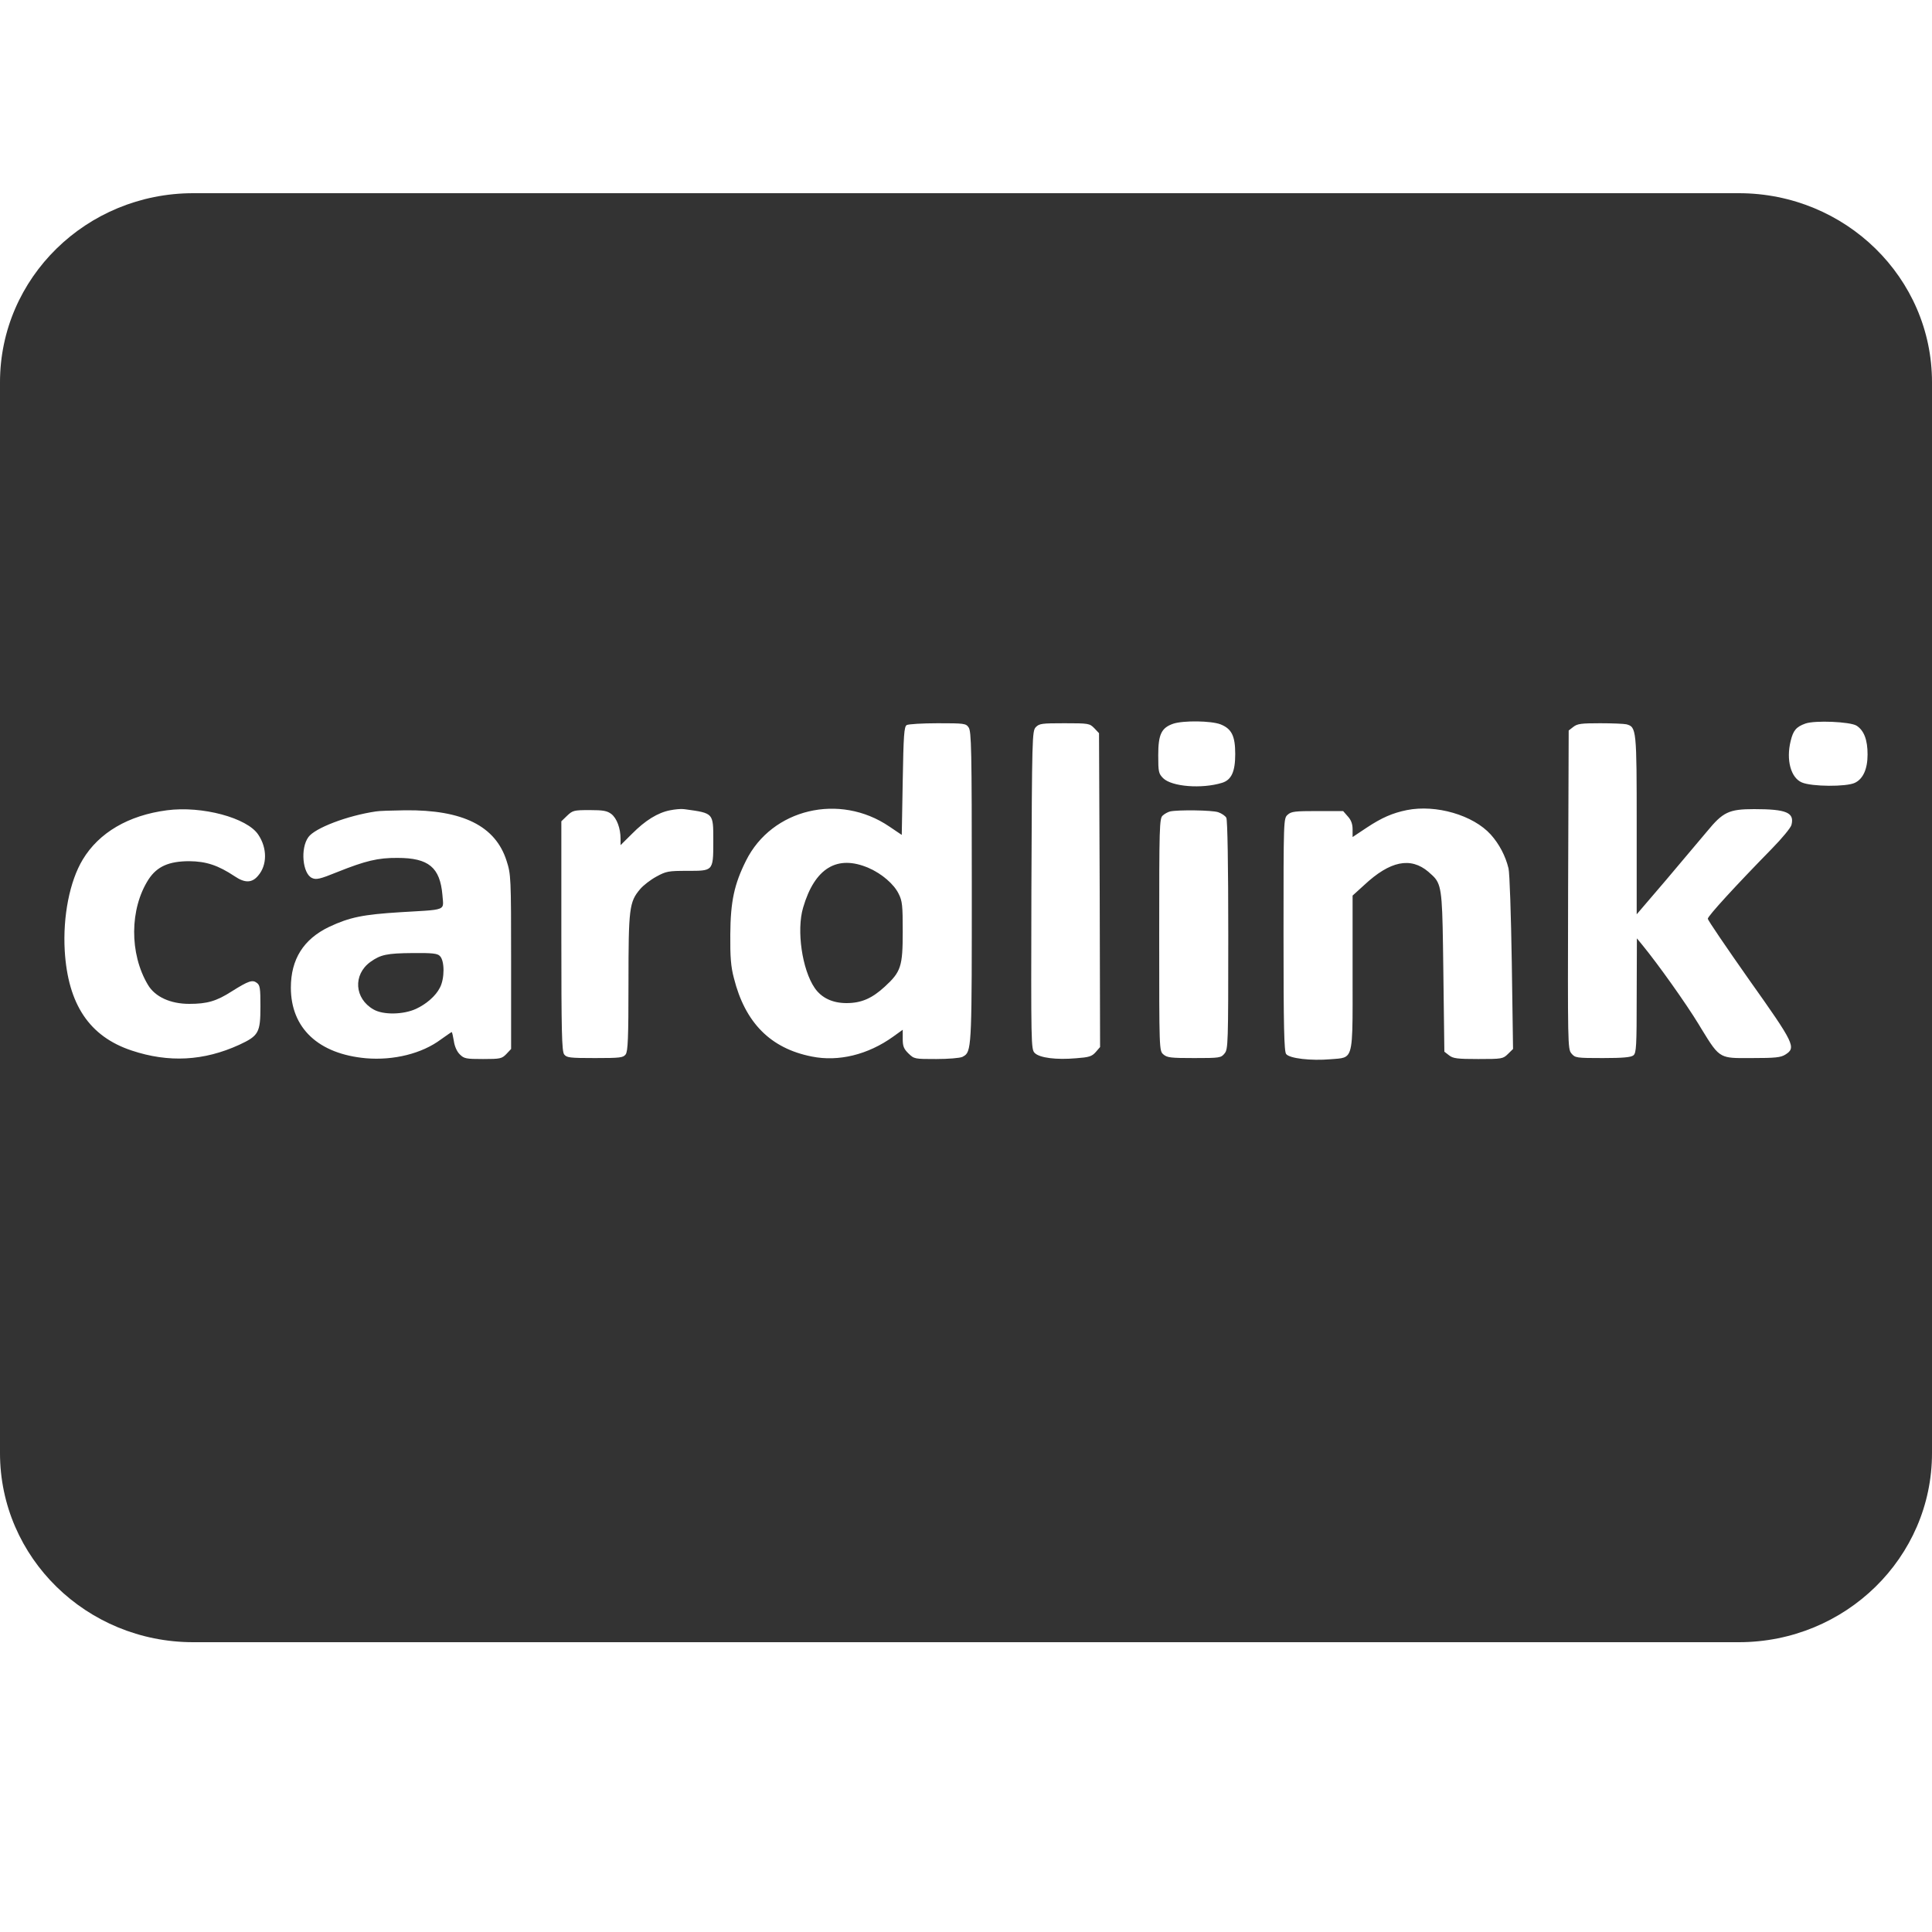 <svg width="20" height="20" viewBox="0 0 20 20" fill="none" xmlns="http://www.w3.org/2000/svg">
<path d="M9.302 9.251C9.253 9.151 9.126 9.043 8.992 8.985C8.667 8.845 8.434 8.985 8.314 9.395C8.244 9.629 8.303 10.038 8.434 10.228C8.504 10.33 8.618 10.384 8.763 10.384C8.916 10.384 9.026 10.336 9.159 10.214C9.327 10.06 9.345 10.004 9.345 9.645C9.345 9.373 9.341 9.327 9.302 9.251Z" fill="#333333"/>
<path d="M4.553 10.226C4.604 10.132 4.604 9.944 4.553 9.896C4.529 9.87 4.474 9.864 4.273 9.866C4.006 9.868 3.94 9.882 3.834 9.958C3.652 10.09 3.669 10.338 3.867 10.45C3.967 10.508 4.175 10.504 4.306 10.444C4.414 10.394 4.51 10.31 4.553 10.226Z" fill="#333333"/>
<path fill-rule="evenodd" clip-rule="evenodd" d="M2 2C0.895 2 0 2.876 0 3.957V15.043C0 16.124 0.895 17 2 17H18C19.105 17 20 16.124 20 15.043V3.957C20 2.876 19.105 2 18 2H2ZM14.564 8.386C14.415 8.416 14.302 8.466 14.151 8.566L14.002 8.665V8.586C14.002 8.532 13.988 8.49 13.953 8.452L13.904 8.396H13.639C13.406 8.396 13.367 8.4 13.33 8.434C13.287 8.472 13.287 8.478 13.287 9.675C13.287 10.632 13.293 10.883 13.314 10.911C13.348 10.957 13.571 10.983 13.777 10.965C13.792 10.964 13.805 10.963 13.817 10.962C13.869 10.958 13.906 10.955 13.933 10.937C14.003 10.891 14.003 10.744 14.002 10.214L14.002 9.271L14.121 9.163C14.39 8.911 14.603 8.869 14.787 9.025L14.79 9.028C14.818 9.053 14.841 9.072 14.859 9.095C14.93 9.186 14.932 9.328 14.941 10.024L14.952 10.887L15.001 10.925C15.042 10.957 15.083 10.963 15.303 10.963C15.548 10.963 15.559 10.961 15.61 10.911L15.663 10.859L15.65 9.966C15.642 9.475 15.628 9.037 15.616 8.989C15.585 8.861 15.52 8.737 15.432 8.639C15.25 8.438 14.866 8.326 14.564 8.386ZM9.345 8.084C9.353 7.616 9.359 7.522 9.386 7.506C9.402 7.496 9.547 7.487 9.707 7.487C9.982 7.487 9.999 7.489 10.027 7.53C10.056 7.57 10.06 7.76 10.06 9.181C10.06 10.727 10.06 10.874 9.988 10.926C9.981 10.931 9.972 10.936 9.963 10.941L9.962 10.941C9.937 10.953 9.817 10.963 9.692 10.963C9.468 10.963 9.464 10.963 9.404 10.905C9.355 10.857 9.345 10.829 9.345 10.754V10.66L9.245 10.732C8.984 10.919 8.679 10.993 8.403 10.937C7.977 10.853 7.713 10.588 7.597 10.124C7.566 10.008 7.558 9.906 7.56 9.675C7.562 9.331 7.601 9.153 7.723 8.909C7.991 8.372 8.691 8.206 9.206 8.556L9.335 8.643L9.345 8.084ZM12.145 7.492C12.023 7.534 11.99 7.602 11.99 7.818C11.99 7.992 11.994 8.008 12.041 8.056C12.131 8.144 12.44 8.168 12.65 8.104C12.748 8.074 12.787 7.988 12.787 7.806C12.787 7.618 12.75 7.544 12.634 7.498C12.536 7.461 12.25 7.457 12.145 7.492ZM18.69 7.49C18.594 7.524 18.563 7.562 18.537 7.67C18.488 7.868 18.539 8.052 18.653 8.1C18.755 8.144 19.113 8.146 19.201 8.104C19.286 8.064 19.333 7.962 19.333 7.81C19.333 7.66 19.297 7.562 19.219 7.512C19.152 7.471 18.79 7.455 18.69 7.49ZM10.722 7.528C10.685 7.568 10.683 7.63 10.677 9.217C10.673 10.822 10.673 10.863 10.712 10.901C10.763 10.951 10.934 10.973 11.14 10.955C11.273 10.945 11.302 10.937 11.343 10.891L11.388 10.839L11.384 9.215L11.377 7.59L11.328 7.538C11.279 7.489 11.271 7.487 11.02 7.487C10.783 7.487 10.759 7.49 10.722 7.528ZM16.239 7.562L16.288 7.524C16.329 7.492 16.369 7.487 16.564 7.487C16.688 7.487 16.811 7.492 16.837 7.498C16.941 7.526 16.943 7.552 16.943 8.546V9.465L17.246 9.111L17.396 8.933C17.514 8.794 17.623 8.665 17.671 8.607C17.836 8.406 17.897 8.376 18.159 8.376C18.494 8.376 18.578 8.412 18.545 8.54C18.537 8.57 18.447 8.679 18.343 8.785C17.967 9.169 17.679 9.483 17.679 9.511C17.679 9.525 17.873 9.81 18.108 10.144C18.578 10.806 18.596 10.845 18.482 10.917C18.434 10.947 18.379 10.953 18.136 10.953L18.099 10.953C17.961 10.954 17.887 10.954 17.828 10.924C17.759 10.889 17.712 10.812 17.609 10.644L17.585 10.604C17.452 10.386 17.168 9.986 17.001 9.782L16.945 9.714L16.943 10.306C16.943 10.832 16.939 10.901 16.909 10.925C16.884 10.945 16.802 10.953 16.592 10.953C16.316 10.953 16.306 10.951 16.267 10.905C16.229 10.859 16.229 10.813 16.233 9.211L16.239 7.562ZM1.728 8.388C1.33 8.44 1.024 8.619 0.856 8.899C0.721 9.123 0.65 9.487 0.67 9.84C0.703 10.398 0.926 10.73 1.363 10.875C1.747 11.003 2.11 10.983 2.476 10.816C2.678 10.722 2.696 10.69 2.696 10.418C2.696 10.23 2.692 10.198 2.658 10.174C2.613 10.14 2.572 10.154 2.4 10.262C2.241 10.364 2.145 10.392 1.959 10.392C1.765 10.392 1.606 10.32 1.532 10.196C1.338 9.872 1.342 9.407 1.538 9.103C1.626 8.969 1.749 8.915 1.961 8.915C2.135 8.917 2.257 8.957 2.429 9.071C2.535 9.143 2.609 9.141 2.672 9.065C2.766 8.957 2.768 8.781 2.674 8.641C2.56 8.466 2.09 8.34 1.728 8.388ZM6.543 8.631C6.678 8.494 6.81 8.412 6.937 8.388C6.986 8.378 7.049 8.372 7.078 8.376L7.095 8.378C7.242 8.398 7.314 8.408 7.35 8.448C7.384 8.488 7.384 8.556 7.384 8.69L7.384 8.708C7.384 8.871 7.384 8.948 7.345 8.984C7.311 9.015 7.246 9.015 7.125 9.015L7.115 9.015C6.919 9.015 6.896 9.019 6.794 9.075C6.735 9.107 6.659 9.165 6.626 9.205C6.514 9.337 6.506 9.403 6.506 10.174C6.506 10.748 6.5 10.883 6.477 10.915C6.451 10.949 6.422 10.953 6.159 10.953C5.895 10.953 5.867 10.949 5.84 10.915C5.816 10.881 5.811 10.682 5.811 9.688V8.502L5.871 8.444C5.928 8.39 5.94 8.386 6.104 8.386C6.247 8.386 6.285 8.394 6.328 8.426C6.385 8.47 6.424 8.574 6.424 8.683V8.749L6.543 8.631ZM3.193 8.665C3.26 8.572 3.593 8.444 3.891 8.4C3.92 8.394 4.055 8.39 4.194 8.388C4.79 8.382 5.129 8.55 5.244 8.911C5.289 9.051 5.291 9.077 5.291 9.958V10.859L5.242 10.911C5.195 10.959 5.18 10.963 5.001 10.963C4.825 10.963 4.804 10.959 4.76 10.915C4.731 10.887 4.706 10.834 4.698 10.775C4.69 10.726 4.68 10.684 4.676 10.684C4.672 10.684 4.621 10.72 4.563 10.761C4.367 10.907 4.075 10.979 3.789 10.955C3.297 10.911 3.011 10.644 3.011 10.224C3.011 9.93 3.142 9.722 3.407 9.595C3.62 9.495 3.757 9.467 4.147 9.443L4.25 9.437C4.48 9.424 4.557 9.42 4.579 9.384C4.59 9.366 4.587 9.339 4.583 9.3C4.582 9.289 4.581 9.278 4.58 9.265C4.555 8.979 4.437 8.881 4.116 8.881C3.914 8.879 3.783 8.911 3.493 9.027C3.311 9.101 3.273 9.109 3.23 9.089C3.132 9.045 3.107 8.781 3.193 8.665ZM12.113 8.4C12.09 8.406 12.056 8.424 12.037 8.442C12.002 8.47 12 8.554 12 9.675C12 10.871 12 10.877 12.043 10.915C12.082 10.949 12.119 10.953 12.362 10.953C12.627 10.953 12.64 10.951 12.677 10.905C12.713 10.861 12.715 10.812 12.715 9.681C12.715 8.951 12.707 8.49 12.695 8.466C12.685 8.446 12.646 8.42 12.611 8.408C12.548 8.386 12.194 8.382 12.113 8.4Z" fill="#333333"/>
</svg>
